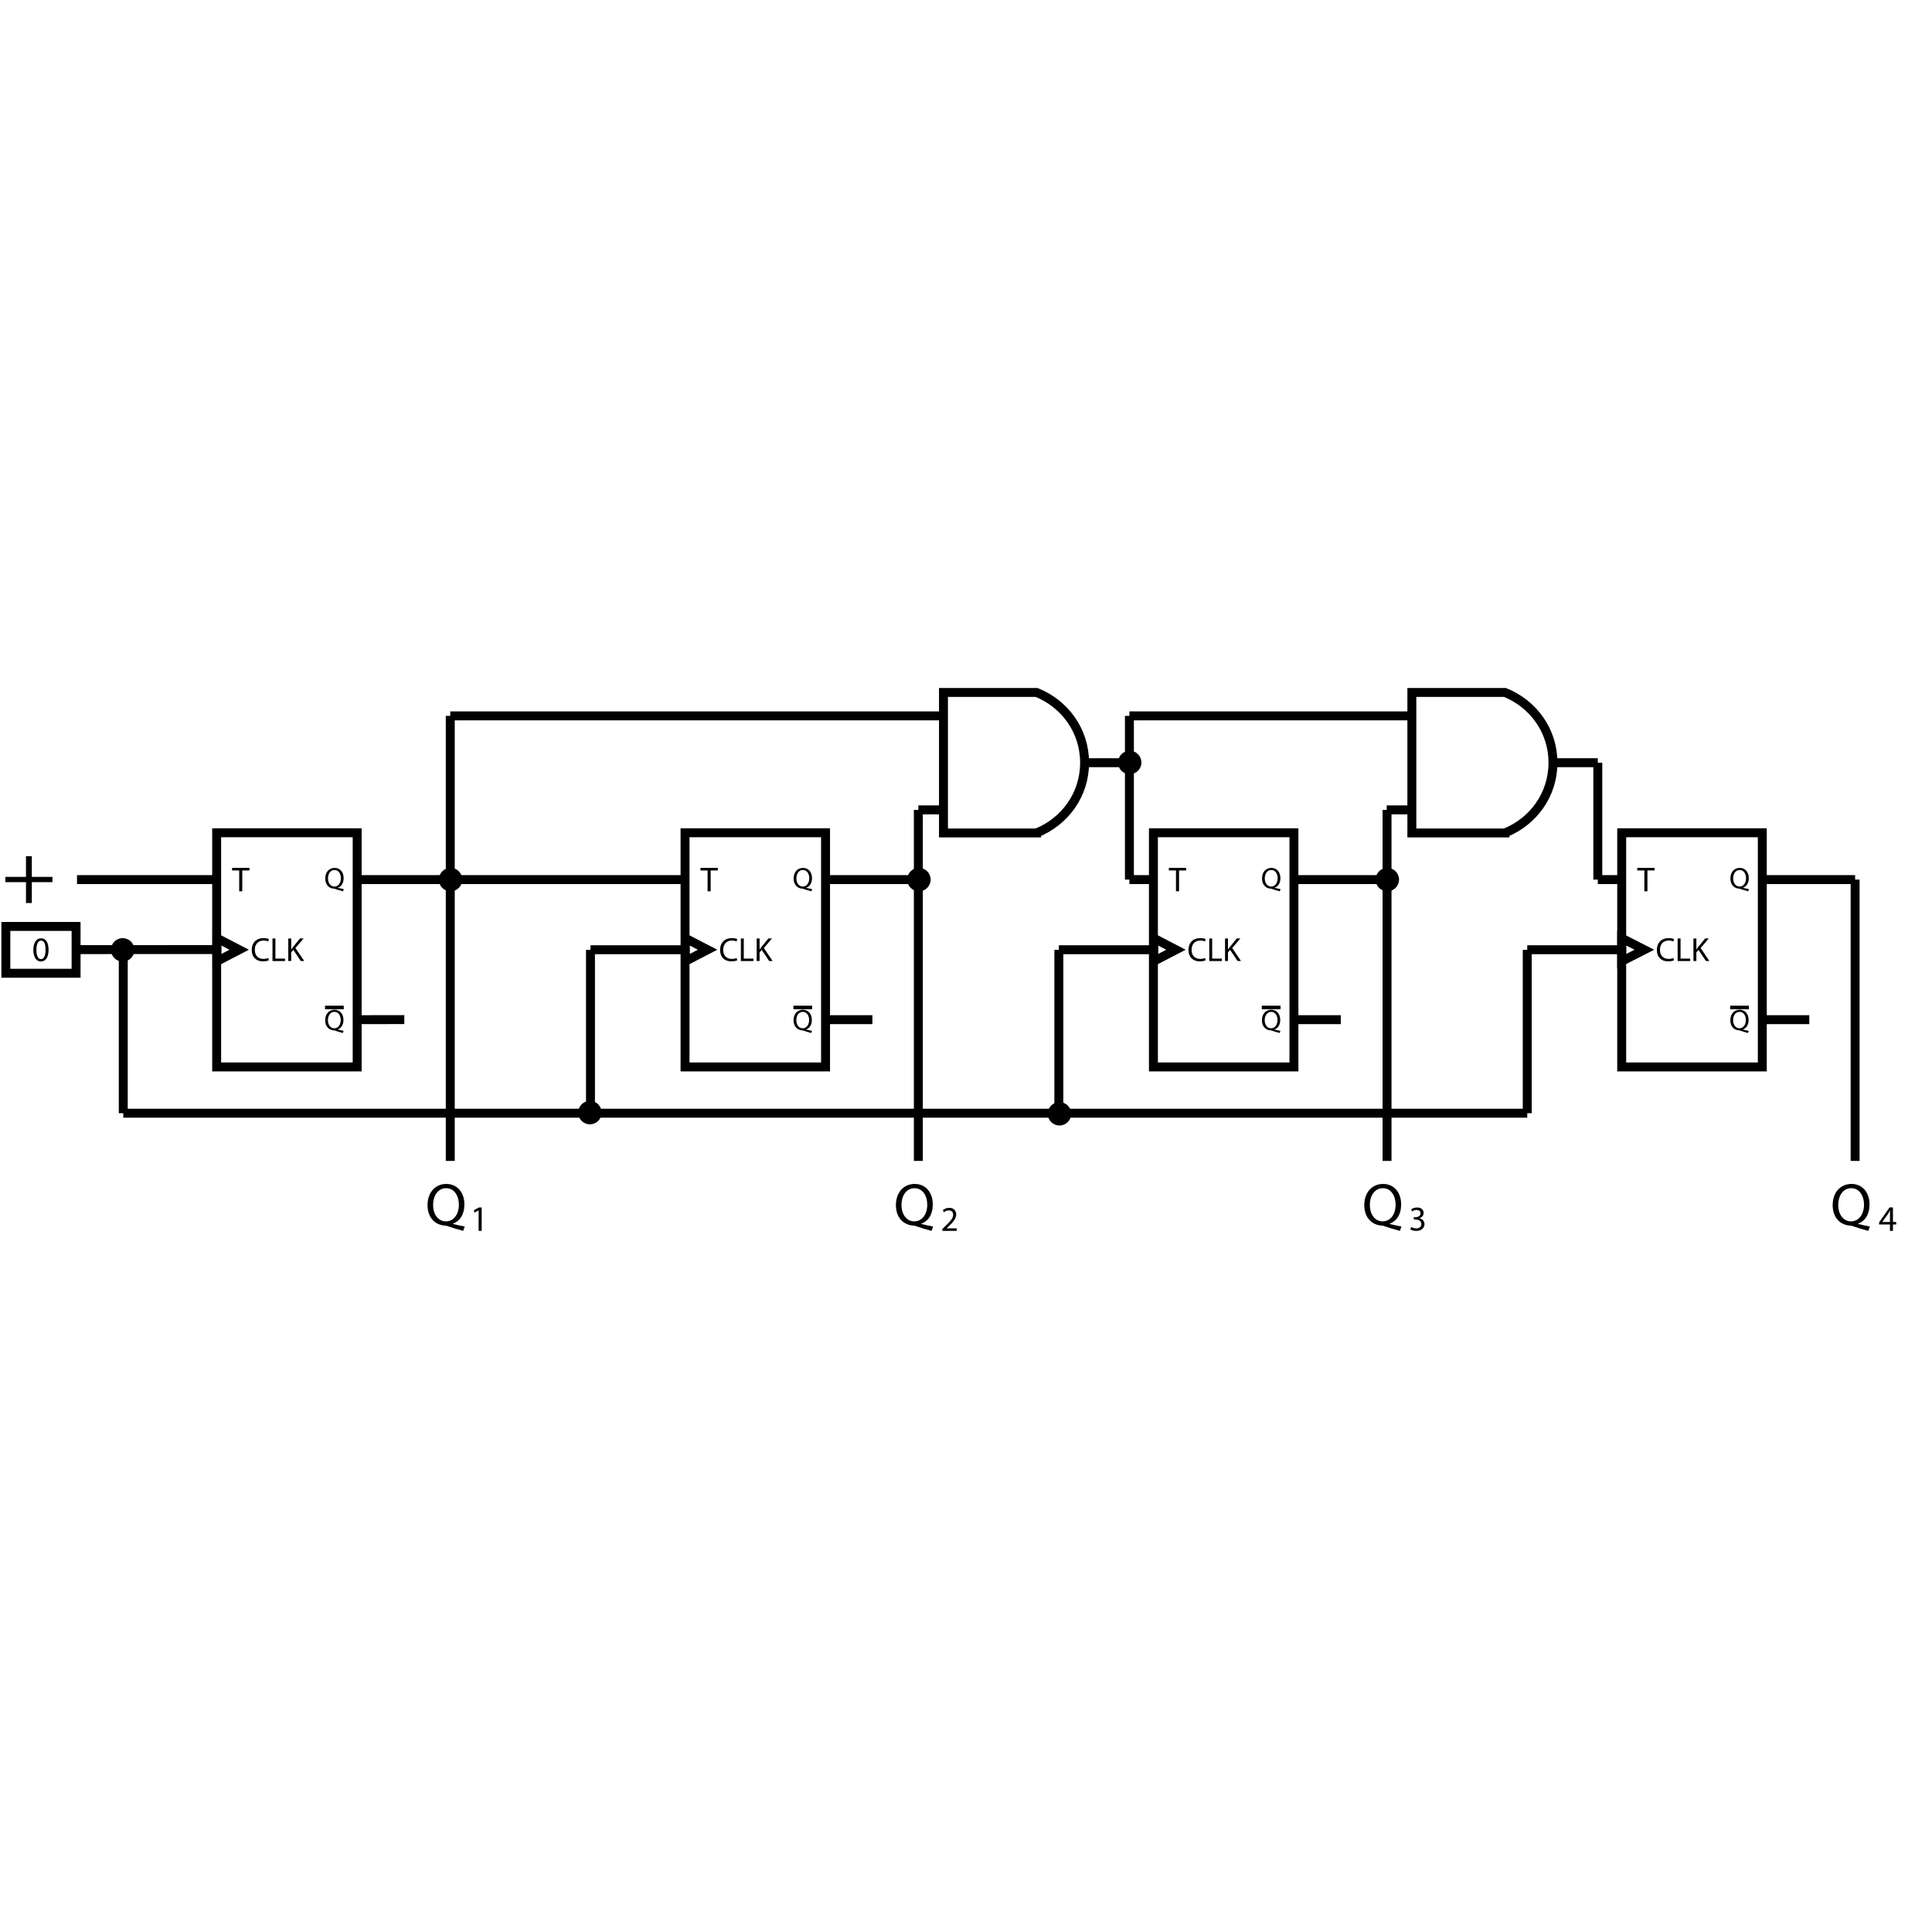 <?xml version="1.0" encoding="UTF-8"?><svg id="Capa_2" xmlns="http://www.w3.org/2000/svg" viewBox="0 0 1080 1080"><g id="Capa_1-2"><g id="Multifilar_-_Contador_tipo_T_Sincrono_Ascendente"><g id="Multifilar_-_Biestable_o_flip-flop_tipo_T_sincrono"><rect x="121.11" y="465.52" width="78.55" height="130.91" fill="none" stroke="#000" stroke-miterlimit="10" stroke-width="5"/><line x1="43.05" y1="491.7" x2="120.78" y2="491.7" fill="none" stroke="#000" stroke-miterlimit="10" stroke-width="5"/><line x1="199.66" y1="491.7" x2="382.94" y2="491.7" fill="none" stroke="#000" stroke-miterlimit="10" stroke-width="5"/><line x1="199.66" y1="570" x2="226.01" y2="569.96" fill="none" stroke="#000" stroke-miterlimit="10" stroke-width="5"/><path d="m191.76,498.25c-1.52-.4-3.01-.85-4.31-1.3-.23-.08-.47-.17-.68-.17-2.67-.1-4.96-2.07-4.96-5.69s2.2-5.93,5.24-5.93,5.04,2.37,5.04,5.69c0,2.89-1.34,4.74-3.21,5.39v.07c1.12.28,2.34.55,3.29.72l-.42,1.22Zm-1.2-7.33c0-2.25-1.17-4.58-3.56-4.58s-3.66,2.27-3.64,4.71c-.02,2.39,1.3,4.54,3.57,4.54s3.62-2.1,3.62-4.68Z"/><path d="m133.72,486.59h-3.98v-1.44h9.69v1.44h-4v11.65h-1.71v-11.65Z"/><path d="m191.66,577.45c-1.51-.4-2.99-.85-4.28-1.29-.23-.08-.46-.17-.68-.17-2.65-.1-4.93-2.06-4.93-5.65s2.19-5.89,5.21-5.89,5.01,2.35,5.01,5.65c0,2.87-1.33,4.71-3.18,5.36v.07c1.11.28,2.32.55,3.27.71l-.41,1.21Zm-1.19-7.28c0-2.24-1.16-4.54-3.53-4.54s-3.63,2.25-3.62,4.68c-.02,2.37,1.29,4.51,3.55,4.51s3.6-2.09,3.6-4.64Z"/><line x1="181.69" y1="563.19" x2="192.16" y2="563.19" fill="none" stroke="#000" stroke-miterlimit="10" stroke-width="2"/><line x1="43.05" y1="530.84" x2="120.78" y2="530.81" fill="none" stroke="#000" stroke-miterlimit="10" stroke-width="5"/><polygon points="133.71 530.91 121.28 524.46 121.28 537.36 133.71 530.91" fill="none" stroke="#000" stroke-miterlimit="10" stroke-width="5"/><path d="m150.28,536.81c-.6.3-1.8.6-3.33.6-3.56,0-6.23-2.25-6.23-6.38s2.68-6.63,6.59-6.63c1.57,0,2.56.34,3,.56l-.39,1.33c-.62-.3-1.5-.52-2.55-.52-2.96,0-4.92,1.89-4.92,5.2,0,3.09,1.78,5.07,4.85,5.07.99,0,2-.21,2.66-.52l.34,1.29Z"/><path d="m152.32,524.61h1.63v11.25h5.39v1.37h-7.02v-12.62Z"/><path d="m161.16,524.61h1.63v6.08h.06c.34-.49.67-.94.99-1.35l3.86-4.74h2.02l-4.57,5.35,4.92,7.26h-1.93l-4.16-6.2-1.2,1.38v4.81h-1.63v-12.62Z"/></g><g id="Multifilar_-_Biestable_o_flip-flop_tipo_T_sincrono-2"><rect x="382.94" y="465.52" width="78.55" height="130.91" fill="none" stroke="#000" stroke-miterlimit="10" stroke-width="5"/><line x1="461.49" y1="491.7" x2="513.36" y2="491.7" fill="none" stroke="#000" stroke-miterlimit="10" stroke-width="5"/><line x1="461.49" y1="570" x2="487.67" y2="570" fill="none" stroke="#000" stroke-miterlimit="10" stroke-width="5"/><path d="m453.59,498.25c-1.52-.4-3.01-.85-4.31-1.3-.23-.08-.47-.17-.68-.17-2.67-.1-4.96-2.07-4.96-5.69s2.2-5.93,5.24-5.93,5.04,2.37,5.04,5.69c0,2.89-1.34,4.74-3.21,5.39v.07c1.12.28,2.34.55,3.29.72l-.42,1.22Zm-1.2-7.33c0-2.25-1.17-4.58-3.56-4.58s-3.66,2.27-3.64,4.71c-.02,2.39,1.3,4.54,3.57,4.54s3.62-2.1,3.62-4.68Z"/><path d="m395.55,486.59h-3.98v-1.44h9.69v1.44h-4v11.65h-1.71v-11.65Z"/><path d="m453.49,577.45c-1.51-.4-2.99-.85-4.28-1.29-.23-.08-.46-.17-.68-.17-2.65-.1-4.93-2.06-4.93-5.65s2.19-5.89,5.21-5.89,5.01,2.35,5.01,5.65c0,2.87-1.33,4.71-3.18,5.36v.07c1.11.28,2.32.55,3.27.71l-.41,1.21Zm-1.19-7.28c0-2.24-1.16-4.54-3.53-4.54s-3.63,2.25-3.62,4.68c-.02,2.37,1.29,4.51,3.55,4.51s3.6-2.09,3.6-4.64Z"/><line x1="443.52" y1="563.19" x2="453.99" y2="563.19" fill="none" stroke="#000" stroke-miterlimit="10" stroke-width="2"/><line x1="330.08" y1="530.91" x2="382.61" y2="530.91" fill="none" stroke="#000" stroke-miterlimit="10" stroke-width="5"/><polygon points="395.54 530.91 383.1 524.46 383.1 537.36 395.54 530.91" fill="none" stroke="#000" stroke-miterlimit="10" stroke-width="5"/><path d="m412.1,536.81c-.6.3-1.8.6-3.33.6-3.56,0-6.23-2.25-6.23-6.38s2.68-6.63,6.59-6.63c1.57,0,2.56.34,3,.56l-.39,1.33c-.62-.3-1.5-.52-2.55-.52-2.96,0-4.92,1.89-4.92,5.2,0,3.09,1.78,5.07,4.85,5.07.99,0,2-.21,2.66-.52l.34,1.29Z"/><path d="m414.15,524.61h1.63v11.25h5.39v1.37h-7.02v-12.62Z"/><path d="m422.99,524.61h1.63v6.08h.06c.34-.49.67-.94.99-1.35l3.86-4.74h2.02l-4.57,5.35,4.92,7.26h-1.93l-4.16-6.2-1.2,1.38v4.81h-1.63v-12.62Z"/></g><g id="Multifilar_-_Biestable_o_flip-flop_tipo_T_sincrono-3"><rect x="644.77" y="465.52" width="78.55" height="130.91" fill="none" stroke="#000" stroke-miterlimit="10" stroke-width="5"/><line x1="631.35" y1="491.7" x2="644.44" y2="491.7" fill="none" stroke="#000" stroke-miterlimit="10" stroke-width="5"/><line x1="723.32" y1="491.7" x2="775.36" y2="491.7" fill="none" stroke="#000" stroke-miterlimit="10" stroke-width="5"/><line x1="723.32" y1="570" x2="749.5" y2="570" fill="none" stroke="#000" stroke-miterlimit="10" stroke-width="5"/><path d="m715.42,498.25c-1.52-.4-3.01-.85-4.31-1.3-.23-.08-.47-.17-.68-.17-2.67-.1-4.96-2.07-4.96-5.69s2.2-5.93,5.24-5.93,5.04,2.37,5.04,5.69c0,2.89-1.34,4.74-3.21,5.39v.07c1.12.28,2.34.55,3.29.72l-.42,1.22Zm-1.2-7.33c0-2.25-1.17-4.58-3.56-4.58s-3.66,2.27-3.64,4.71c-.02,2.39,1.3,4.54,3.57,4.54s3.62-2.1,3.62-4.68Z"/><path d="m657.38,486.59h-3.98v-1.44h9.69v1.44h-4v11.65h-1.71v-11.65Z"/><path d="m715.32,577.45c-1.51-.4-2.99-.85-4.28-1.29-.23-.08-.46-.17-.68-.17-2.65-.1-4.93-2.06-4.93-5.65s2.19-5.89,5.21-5.89,5.01,2.35,5.01,5.65c0,2.87-1.33,4.71-3.18,5.36v.07c1.11.28,2.32.55,3.27.71l-.41,1.21Zm-1.19-7.28c0-2.24-1.16-4.54-3.53-4.54s-3.63,2.25-3.62,4.68c-.02,2.37,1.29,4.51,3.55,4.51s3.6-2.09,3.6-4.64Z"/><line x1="705.35" y1="563.19" x2="715.82" y2="563.19" fill="none" stroke="#000" stroke-miterlimit="10" stroke-width="2"/><line x1="591.91" y1="530.91" x2="644.44" y2="530.91" fill="none" stroke="#000" stroke-miterlimit="10" stroke-width="5"/><polygon points="657.37 530.91 644.93 524.46 644.93 537.36 657.37 530.91" fill="none" stroke="#000" stroke-miterlimit="10" stroke-width="5"/><path d="m673.93,536.81c-.6.3-1.8.6-3.33.6-3.56,0-6.23-2.25-6.23-6.38s2.68-6.63,6.59-6.63c1.57,0,2.56.34,3,.56l-.39,1.33c-.62-.3-1.5-.52-2.55-.52-2.96,0-4.92,1.89-4.92,5.2,0,3.09,1.78,5.07,4.85,5.07.99,0,2-.21,2.66-.52l.34,1.29Z"/><path d="m675.98,524.61h1.63v11.25h5.39v1.37h-7.02v-12.62Z"/><path d="m684.82,524.61h1.63v6.08h.06c.34-.49.67-.94.99-1.35l3.86-4.74h2.02l-4.57,5.35,4.92,7.26h-1.93l-4.16-6.2-1.2,1.38v4.81h-1.63v-12.62Z"/></g><g id="Multifilar_-_Biestable_o_flip-flop_tipo_T_sincrono-4"><rect x="906.54" y="465.52" width="78.6" height="130.91" fill="none" stroke="#000" stroke-miterlimit="10" stroke-width="5"/><line x1="893.18" y1="491.7" x2="906.54" y2="491.7" fill="none" stroke="#000" stroke-miterlimit="10" stroke-width="5"/><line x1="985.15" y1="491.7" x2="1037.02" y2="491.7" fill="none" stroke="#000" stroke-miterlimit="10" stroke-width="5"/><line x1="985.15" y1="570" x2="1011.41" y2="570" fill="none" stroke="#000" stroke-miterlimit="10" stroke-width="5"/><path d="m977.25,498.25c-1.52-.4-3.01-.85-4.31-1.3-.23-.08-.47-.17-.68-.17-2.67-.1-4.96-2.07-4.96-5.69s2.2-5.93,5.24-5.93,5.04,2.37,5.04,5.69c0,2.89-1.34,4.74-3.21,5.39v.07c1.12.28,2.34.55,3.29.72l-.42,1.22Zm-1.2-7.33c0-2.25-1.17-4.58-3.56-4.58s-3.66,2.27-3.64,4.71c-.02,2.39,1.3,4.54,3.57,4.54s3.62-2.1,3.62-4.68Z"/><path d="m919.21,486.59h-3.98v-1.44h9.69v1.44h-4v11.65h-1.71v-11.65Z"/><path d="m977.15,577.45c-1.51-.4-2.99-.85-4.28-1.29-.23-.08-.46-.17-.68-.17-2.65-.1-4.93-2.06-4.93-5.65s2.19-5.89,5.21-5.89,5.01,2.35,5.01,5.65c0,2.87-1.33,4.71-3.18,5.36v.07c1.11.28,2.32.55,3.27.71l-.41,1.21Zm-1.19-7.28c0-2.24-1.16-4.54-3.53-4.54s-3.63,2.25-3.62,4.68c-.02,2.37,1.29,4.51,3.55,4.51s3.6-2.09,3.6-4.64Z"/><line x1="967.18" y1="563.19" x2="977.65" y2="563.19" fill="none" stroke="#000" stroke-miterlimit="10" stroke-width="2"/><line x1="853.74" y1="530.91" x2="906.54" y2="530.91" fill="none" stroke="#000" stroke-miterlimit="10" stroke-width="5"/><polygon points="919.2 530.91 906.54 524.46 906.54 537.36 919.2 530.91" fill="none" stroke="#000" stroke-miterlimit="10" stroke-width="5"/><path d="m935.76,536.81c-.6.3-1.8.6-3.33.6-3.56,0-6.23-2.25-6.23-6.38s2.68-6.63,6.59-6.63c1.57,0,2.56.34,3,.56l-.39,1.33c-.62-.3-1.5-.52-2.55-.52-2.96,0-4.92,1.89-4.92,5.2,0,3.09,1.78,5.07,4.85,5.07.99,0,2-.21,2.66-.52l.34,1.29Z"/><path d="m937.81,524.61h1.63v11.25h5.39v1.37h-7.02v-12.62Z"/><path d="m946.65,524.61h1.63v6.08h.06c.34-.49.67-.94.99-1.35l3.86-4.74h2.02l-4.57,5.35,4.92,7.26h-1.93l-4.16-6.2-1.2,1.38v4.81h-1.63v-12.62Z"/></g><line x1="251.7" y1="648.96" x2="251.7" y2="400.18" fill="none" stroke="#000" stroke-miterlimit="10" stroke-width="5"/><line x1="513.36" y1="648.96" x2="513.36" y2="452.73" fill="none" stroke="#000" stroke-miterlimit="10" stroke-width="5"/><line x1="775.36" y1="648.96" x2="775.36" y2="452.73" fill="none" stroke="#000" stroke-miterlimit="10" stroke-width="5"/><line x1="1037.02" y1="648.96" x2="1037.02" y2="491.7" fill="none" stroke="#000" stroke-miterlimit="10" stroke-width="5"/><path d="m258.93,688.07c-3.05-.8-6.02-1.71-8.63-2.61-.47-.17-.94-.34-1.37-.34-5.35-.2-9.94-4.15-9.94-11.41s4.42-11.88,10.51-11.88,10.1,4.75,10.1,11.41c0,5.79-2.68,9.5-6.42,10.81v.13c2.24.57,4.68,1.1,6.59,1.44l-.84,2.44Zm-2.41-14.69c0-4.52-2.34-9.17-7.13-9.17s-7.33,4.55-7.29,9.44c-.03,4.78,2.61,9.1,7.16,9.1s7.26-4.21,7.26-9.37Z"/><path d="m267.55,676.63h-.04l-2.28,1.23-.34-1.35,2.86-1.53h1.51v13.09h-1.71v-11.44Z"/><path d="m520.76,688.07c-3.05-.8-6.02-1.71-8.63-2.61-.47-.17-.94-.34-1.37-.34-5.35-.2-9.94-4.15-9.94-11.41s4.42-11.88,10.51-11.88,10.1,4.75,10.1,11.41c0,5.79-2.68,9.5-6.42,10.81v.13c2.24.57,4.68,1.1,6.59,1.44l-.84,2.44Zm-2.41-14.69c0-4.52-2.34-9.17-7.13-9.17s-7.33,4.55-7.29,9.44c-.03,4.78,2.61,9.1,7.16,9.1s7.26-4.21,7.26-9.37Z"/><path d="m782.58,688.07c-3.05-.8-6.02-1.71-8.63-2.61-.47-.17-.94-.34-1.37-.34-5.35-.2-9.94-4.15-9.94-11.41s4.42-11.88,10.51-11.88,10.1,4.75,10.1,11.41c0,5.79-2.68,9.5-6.42,10.81v.13c2.24.57,4.68,1.1,6.59,1.44l-.84,2.44Zm-2.41-14.69c0-4.52-2.34-9.17-7.13-9.17s-7.33,4.55-7.29,9.44c-.03,4.78,2.61,9.1,7.16,9.1s7.26-4.21,7.26-9.37Z"/><path d="m1044.41,688.07c-3.05-.8-6.02-1.71-8.63-2.61-.47-.17-.94-.34-1.37-.34-5.35-.2-9.94-4.15-9.94-11.41s4.42-11.88,10.51-11.88,10.1,4.75,10.1,11.41c0,5.79-2.68,9.5-6.42,10.81v.13c2.24.57,4.68,1.1,6.59,1.44l-.84,2.44Zm-2.41-14.69c0-4.52-2.34-9.17-7.13-9.17s-7.33,4.55-7.29,9.44c-.03,4.78,2.61,9.1,7.16,9.1s7.26-4.21,7.26-9.37Z"/><path d="m526.77,688.07v-1.05l1.34-1.31c3.23-3.08,4.7-4.71,4.71-6.62,0-1.28-.62-2.47-2.51-2.47-1.15,0-2.1.58-2.69,1.07l-.55-1.21c.88-.74,2.12-1.29,3.58-1.29,2.73,0,3.88,1.87,3.88,3.68,0,2.34-1.69,4.23-4.36,6.8l-1.01.94v.04h5.69v1.42h-8.08Z"/><path d="m788.87,685.89c.49.31,1.62.8,2.81.8,2.2,0,2.88-1.4,2.86-2.45-.02-1.77-1.62-2.53-3.27-2.53h-.95v-1.28h.95c1.25,0,2.82-.64,2.82-2.14,0-1.01-.64-1.91-2.22-1.91-1.01,0-1.99.45-2.53.84l-.45-1.25c.66-.49,1.95-.97,3.31-.97,2.49,0,3.62,1.48,3.62,3.02,0,1.31-.78,2.42-2.34,2.98v.04c1.56.31,2.82,1.48,2.82,3.25,0,2.03-1.58,3.8-4.62,3.8-1.42,0-2.67-.45-3.29-.86l.47-1.32Z"/><path d="m1056.5,688.07v-3.57h-6.08v-1.17l5.84-8.36h1.91v8.14h1.83v1.39h-1.83v3.57h-1.67Zm0-4.95v-4.37c0-.69.02-1.37.06-2.05h-.06c-.4.77-.72,1.33-1.09,1.93l-3.2,4.45v.04h4.29Z"/><g id="Multifilar_-_AND_Y_ANSI"><line x1="251.7" y1="400.18" x2="527.74" y2="400.18" fill="none" stroke="#000" stroke-miterlimit="10" stroke-width="5"/><line x1="513.36" y1="452.73" x2="527.74" y2="452.73" fill="none" stroke="#000" stroke-miterlimit="10" stroke-width="5"/><line x1="605.63" y1="426.36" x2="631.35" y2="426.36" fill="none" stroke="#000" stroke-miterlimit="10" stroke-width="5"/><path d="m579.45,465.63h-52.04v-78.55h52.04c15.73,6.35,26.84,21.27,26.84,39.27s-11.1,32.92-26.84,39.27Z" fill="none" stroke="#000" stroke-miterlimit="10" stroke-width="5"/></g><g id="Multifilar_-_AND_Y_ANSI-2"><line x1="631.35" y1="400.18" x2="789.56" y2="400.18" fill="none" stroke="#000" stroke-miterlimit="10" stroke-width="5"/><line x1="775.19" y1="452.73" x2="789.56" y2="452.73" fill="none" stroke="#000" stroke-miterlimit="10" stroke-width="5"/><line x1="867.46" y1="426.36" x2="893.18" y2="426.36" fill="none" stroke="#000" stroke-miterlimit="10" stroke-width="5"/><path d="m841.28,465.63h-52.04v-78.55h52.04c15.73,6.35,26.84,21.27,26.84,39.27s-11.1,32.92-26.84,39.27Z" fill="none" stroke="#000" stroke-miterlimit="10" stroke-width="5"/></g><line x1="631.35" y1="400.18" x2="631.35" y2="491.7" fill="none" stroke="#000" stroke-miterlimit="10" stroke-width="5"/><line x1="893.18" y1="426.36" x2="893.18" y2="491.7" fill="none" stroke="#000" stroke-miterlimit="10" stroke-width="5"/><line x1="68.91" y1="622.29" x2="853.74" y2="622.29" fill="none" stroke="#000" stroke-miterlimit="10" stroke-width="5"/><line x1="853.74" y1="530.98" x2="853.74" y2="622.29" fill="none" stroke="#000" stroke-miterlimit="10" stroke-width="5"/><line x1="591.91" y1="530.98" x2="591.91" y2="622.29" fill="none" stroke="#000" stroke-miterlimit="10" stroke-width="5"/><line x1="330.08" y1="530.98" x2="330.08" y2="622.29" fill="none" stroke="#000" stroke-miterlimit="10" stroke-width="5"/><line x1="68.91" y1="530.98" x2="68.91" y2="622.29" fill="none" stroke="#000" stroke-miterlimit="10" stroke-width="5"/><g id="Unifilar_-_Unión_punto_de_conexión"><circle id="Union_punto_de_conexión" cx="68.58" cy="530.98" r="6.55"/></g><g id="Unifilar_-_Unión_punto_de_conexión-2"><circle id="Union_punto_de_conexión-2" cx="251.86" cy="491.7" r="6.55"/></g><g id="Unifilar_-_Unión_punto_de_conexión-3"><circle id="Union_punto_de_conexión-3" cx="513.69" cy="491.7" r="6.55"/></g><g id="Unifilar_-_Unión_punto_de_conexión-4"><circle id="Union_punto_de_conexión-4" cx="775.52" cy="491.7" r="6.55"/></g><g id="Unifilar_-_Unión_punto_de_conexión-5"><circle id="Union_punto_de_conexión-5" cx="592.24" cy="622.62" r="6.55"/></g><g id="Unifilar_-_Unión_punto_de_conexión-6"><circle id="Union_punto_de_conexión-6" cx="329.76" cy="621.96" r="6.55"/></g><g id="Unifilar_-_Unión_punto_de_conexión-7"><circle id="Union_punto_de_conexión-7" cx="631.51" cy="426.24" r="6.55"/></g><g id="Multifilar_-_Entrada_Lógica"><rect x="3.26" y="517.88" width="39.27" height="26.18" fill="none" stroke="#000" stroke-miterlimit="10" stroke-width="5"/><path d="m27.15,530.84c0,4.26-1.58,6.62-4.36,6.62-2.45,0-4.11-2.3-4.15-6.44,0-4.21,1.81-6.52,4.36-6.52s4.15,2.35,4.15,6.35Zm-6.81.19c0,3.26,1,5.11,2.55,5.11,1.74,0,2.57-2.03,2.57-5.23s-.79-5.11-2.55-5.11c-1.49,0-2.57,1.81-2.57,5.23Z"/></g><path d="m17.79,478.61v11.57h11.52v2.95h-11.52v11.66h-3.26v-11.66H3v-2.95h11.52v-11.57h3.26Z"/><rect id="Base" width="1080" height="1080" opacity="0"/></g></g></svg>